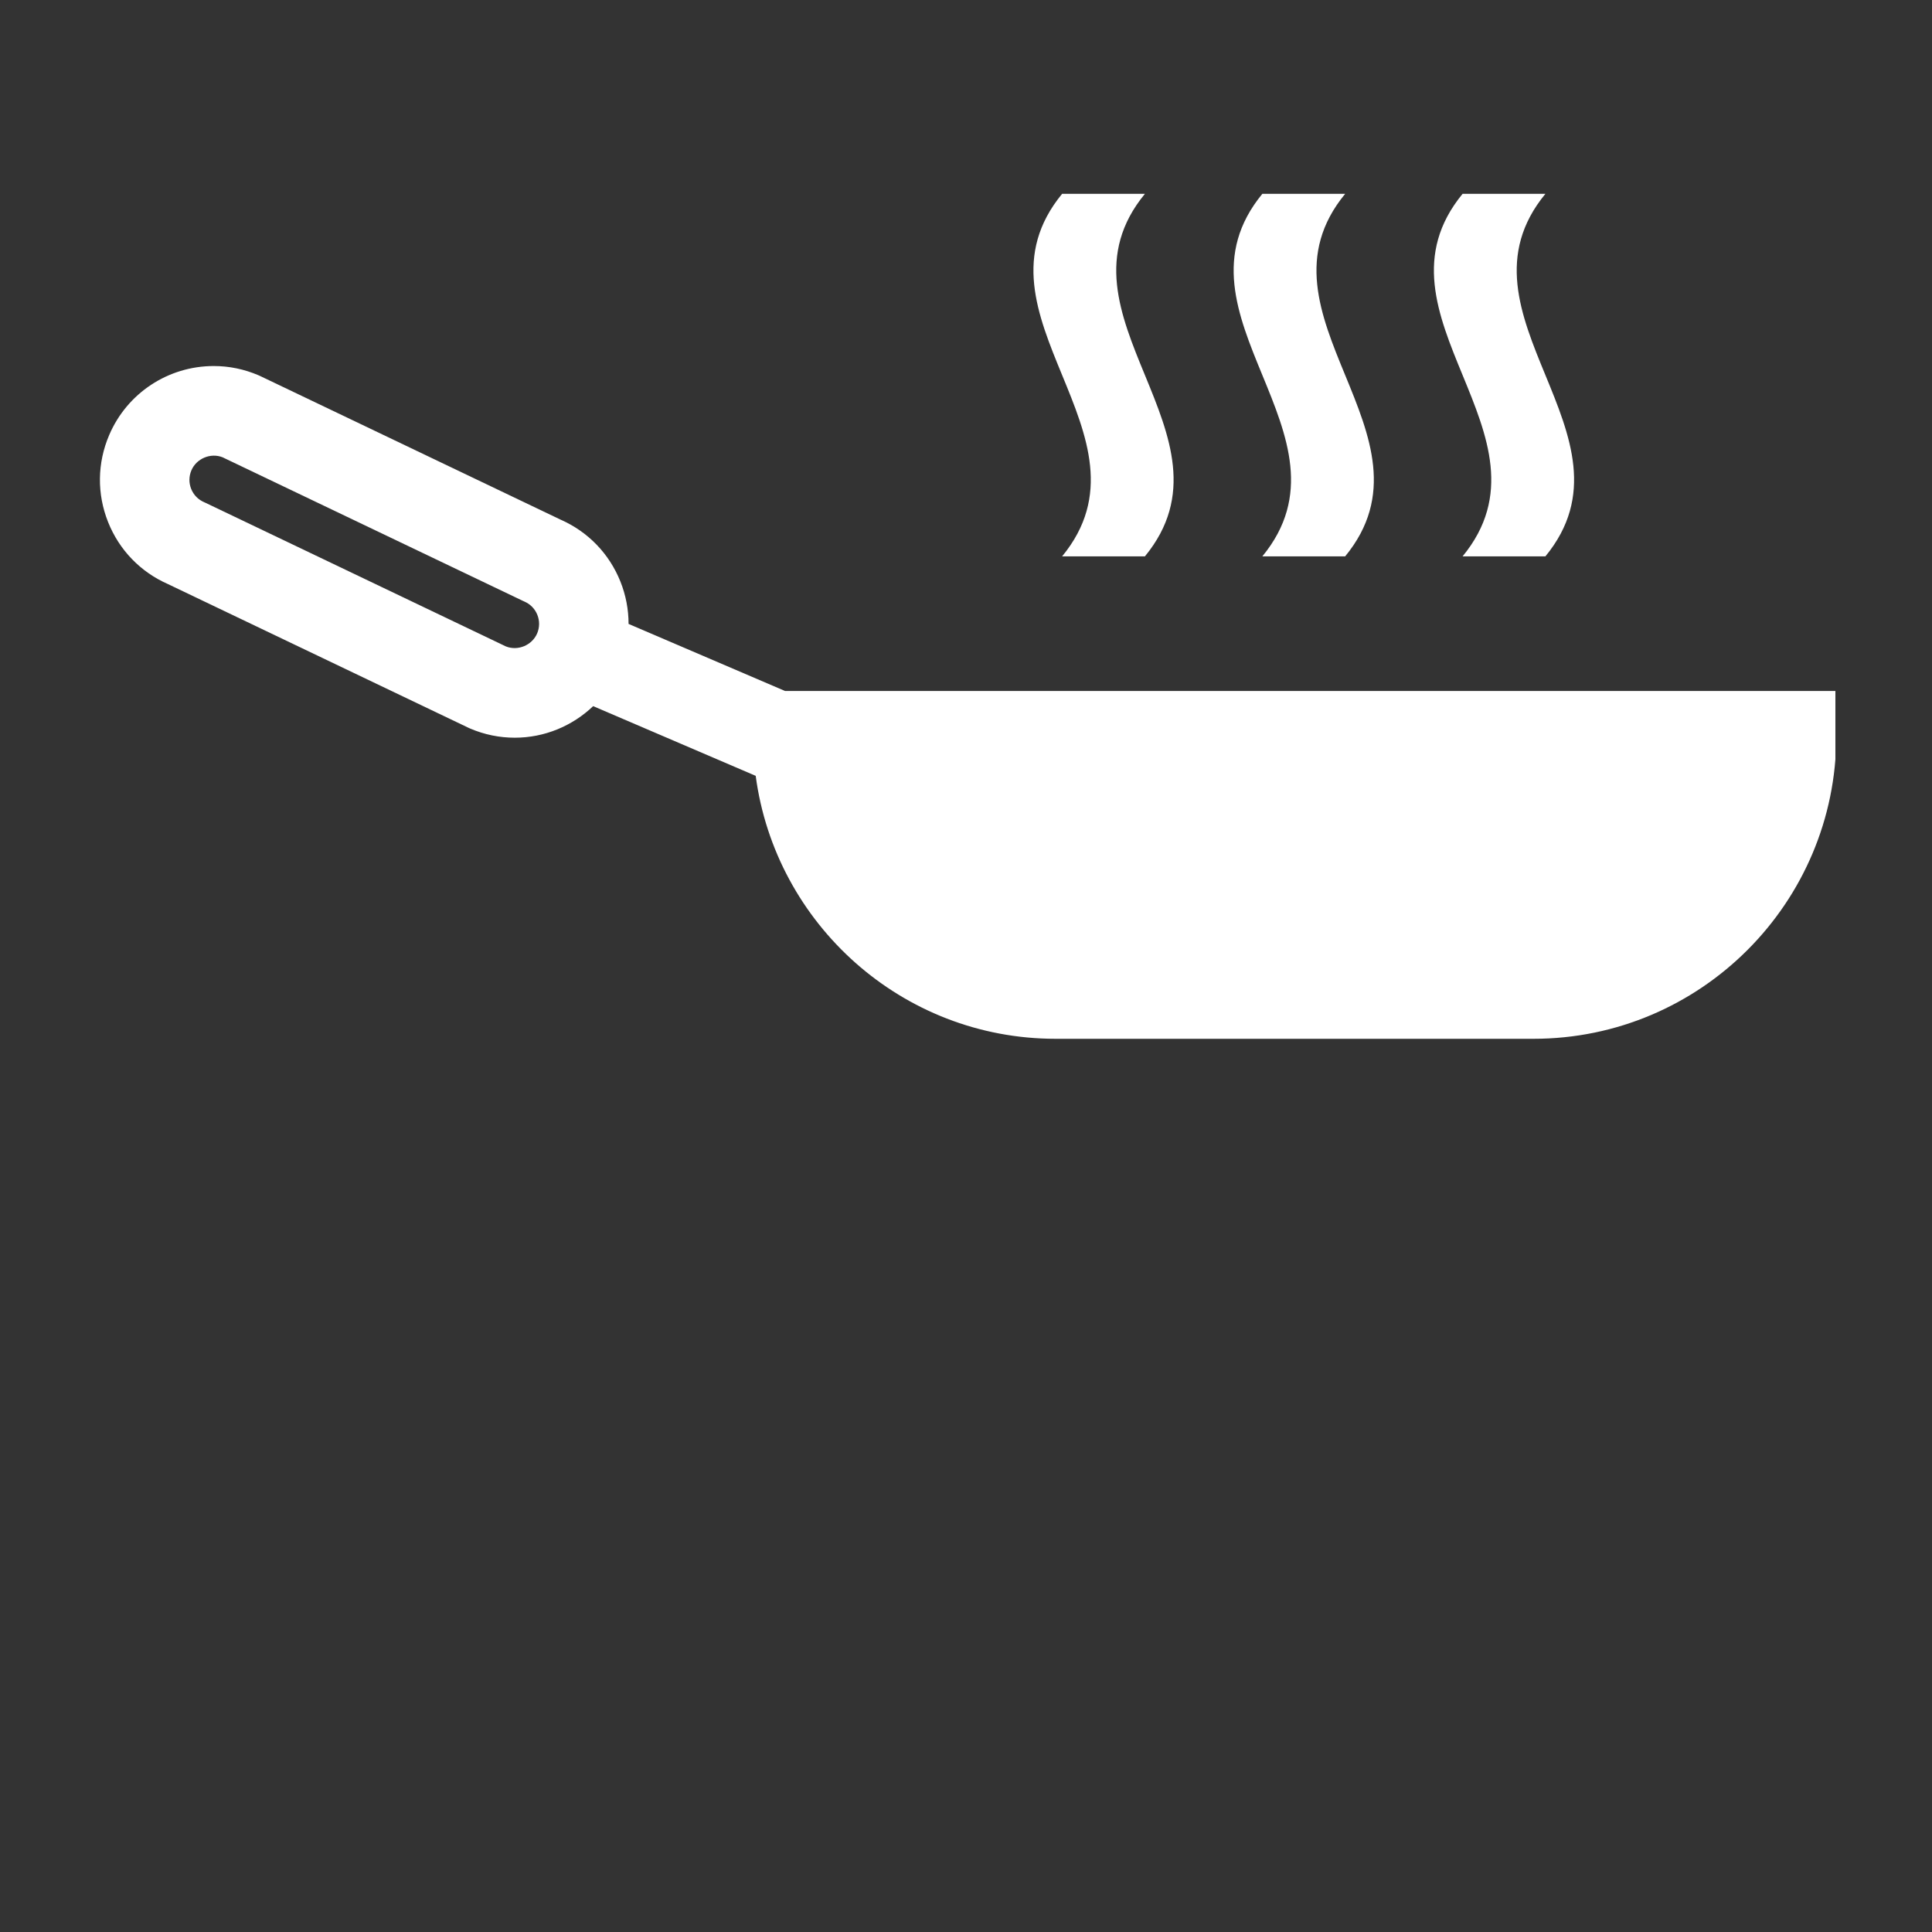 <svg xmlns="http://www.w3.org/2000/svg" xmlns:xlink="http://www.w3.org/1999/xlink" width="500" zoomAndPan="magnify" viewBox="0 0 375 375" height="500" preserveAspectRatio="xMidYMid meet" version="1.0"><rect x="0" y="0" width="375" height="375" fill="#333333" stroke="none"/><defs><clipPath id="997bf9f3b4"><path d="M 19 71 L 356.25 71 L 356.25 201.75 L 19 201.75 Z M 19 71 " clip-rule="nonzero"/></clipPath><clipPath id="406cae8189"><path d="M 200 37.5 L 228 37.5 L 228 108 L 200 108 Z M 200 37.5 " clip-rule="nonzero"/></clipPath><clipPath id="9d4ad7e718"><path d="M 239 37.5 L 267 37.5 L 267 108 L 239 108 Z M 239 37.5 " clip-rule="nonzero"/></clipPath><clipPath id="61f54bd926"><path d="M 278 37.5 L 306 37.5 L 306 108 L 278 108 Z M 278 37.5 " clip-rule="nonzero"/></clipPath></defs><g clip-path="url(#997bf9f3b4)"><path fill="#ffffff" d="M 152.371 134.117 L 122.004 121.102 C 122.004 118.32 121.484 115.539 120.422 112.883 C 118.254 107.465 114.133 103.203 108.801 100.859 L 50.496 72.984 L 50.176 72.84 C 47.406 71.652 44.484 71.047 41.488 71.047 C 32.637 71.047 24.668 76.309 21.191 84.445 C 18.867 89.871 18.797 95.875 20.988 101.355 C 23.156 106.773 27.277 111.035 32.609 113.375 L 90.914 141.254 L 91.238 141.402 C 94.008 142.586 96.93 143.188 99.922 143.188 C 105.715 143.188 111.105 140.902 115.133 137.062 L 146.68 150.59 C 150.504 179.348 175.113 201.629 204.875 201.629 L 297.66 201.629 C 330.062 201.629 356.426 175.242 356.426 142.809 L 356.426 134.117 Z M 104.258 122.949 C 103.281 125.227 100.547 126.402 98.199 125.473 L 39.949 97.625 L 39.625 97.477 C 38.469 96.98 37.574 96.066 37.105 94.895 C 36.641 93.73 36.656 92.449 37.152 91.289 C 38.125 89.008 40.871 87.832 43.207 88.762 L 101.453 116.609 L 101.777 116.758 C 102.934 117.254 103.828 118.168 104.297 119.34 C 104.766 120.508 104.75 121.789 104.258 122.949 Z M 104.258 122.949 " fill-opacity="1" fill-rule="nonzero"/></g><g clip-path="url(#406cae8189)"><path fill="#ffffff" d="M 206.156 107.992 C 211.52 107.992 216.871 107.992 222.227 107.992 C 241.516 84.535 202.941 61.078 222.227 37.621 C 216.871 37.621 211.52 37.621 206.156 37.621 C 186.871 61.078 225.445 84.535 206.156 107.992 Z M 206.156 107.992 " fill-opacity="1" fill-rule="nonzero"/></g><g clip-path="url(#9d4ad7e718)"><path fill="#ffffff" d="M 245.02 107.992 C 250.379 107.992 255.738 107.992 261.094 107.992 C 280.383 84.535 241.805 61.078 261.094 37.621 C 255.738 37.621 250.379 37.621 245.02 37.621 C 225.73 61.078 264.309 84.535 245.02 107.992 Z M 245.02 107.992 " fill-opacity="1" fill-rule="nonzero"/></g><g clip-path="url(#61f54bd926)"><path fill="#ffffff" d="M 283.887 107.992 C 289.246 107.992 294.602 107.992 299.961 107.992 C 319.25 84.535 280.672 61.078 299.961 37.621 C 294.602 37.621 289.246 37.621 283.887 37.621 C 264.598 61.078 303.176 84.535 283.887 107.992 Z M 283.887 107.992 " fill-opacity="1" fill-rule="nonzero"/></g></svg>